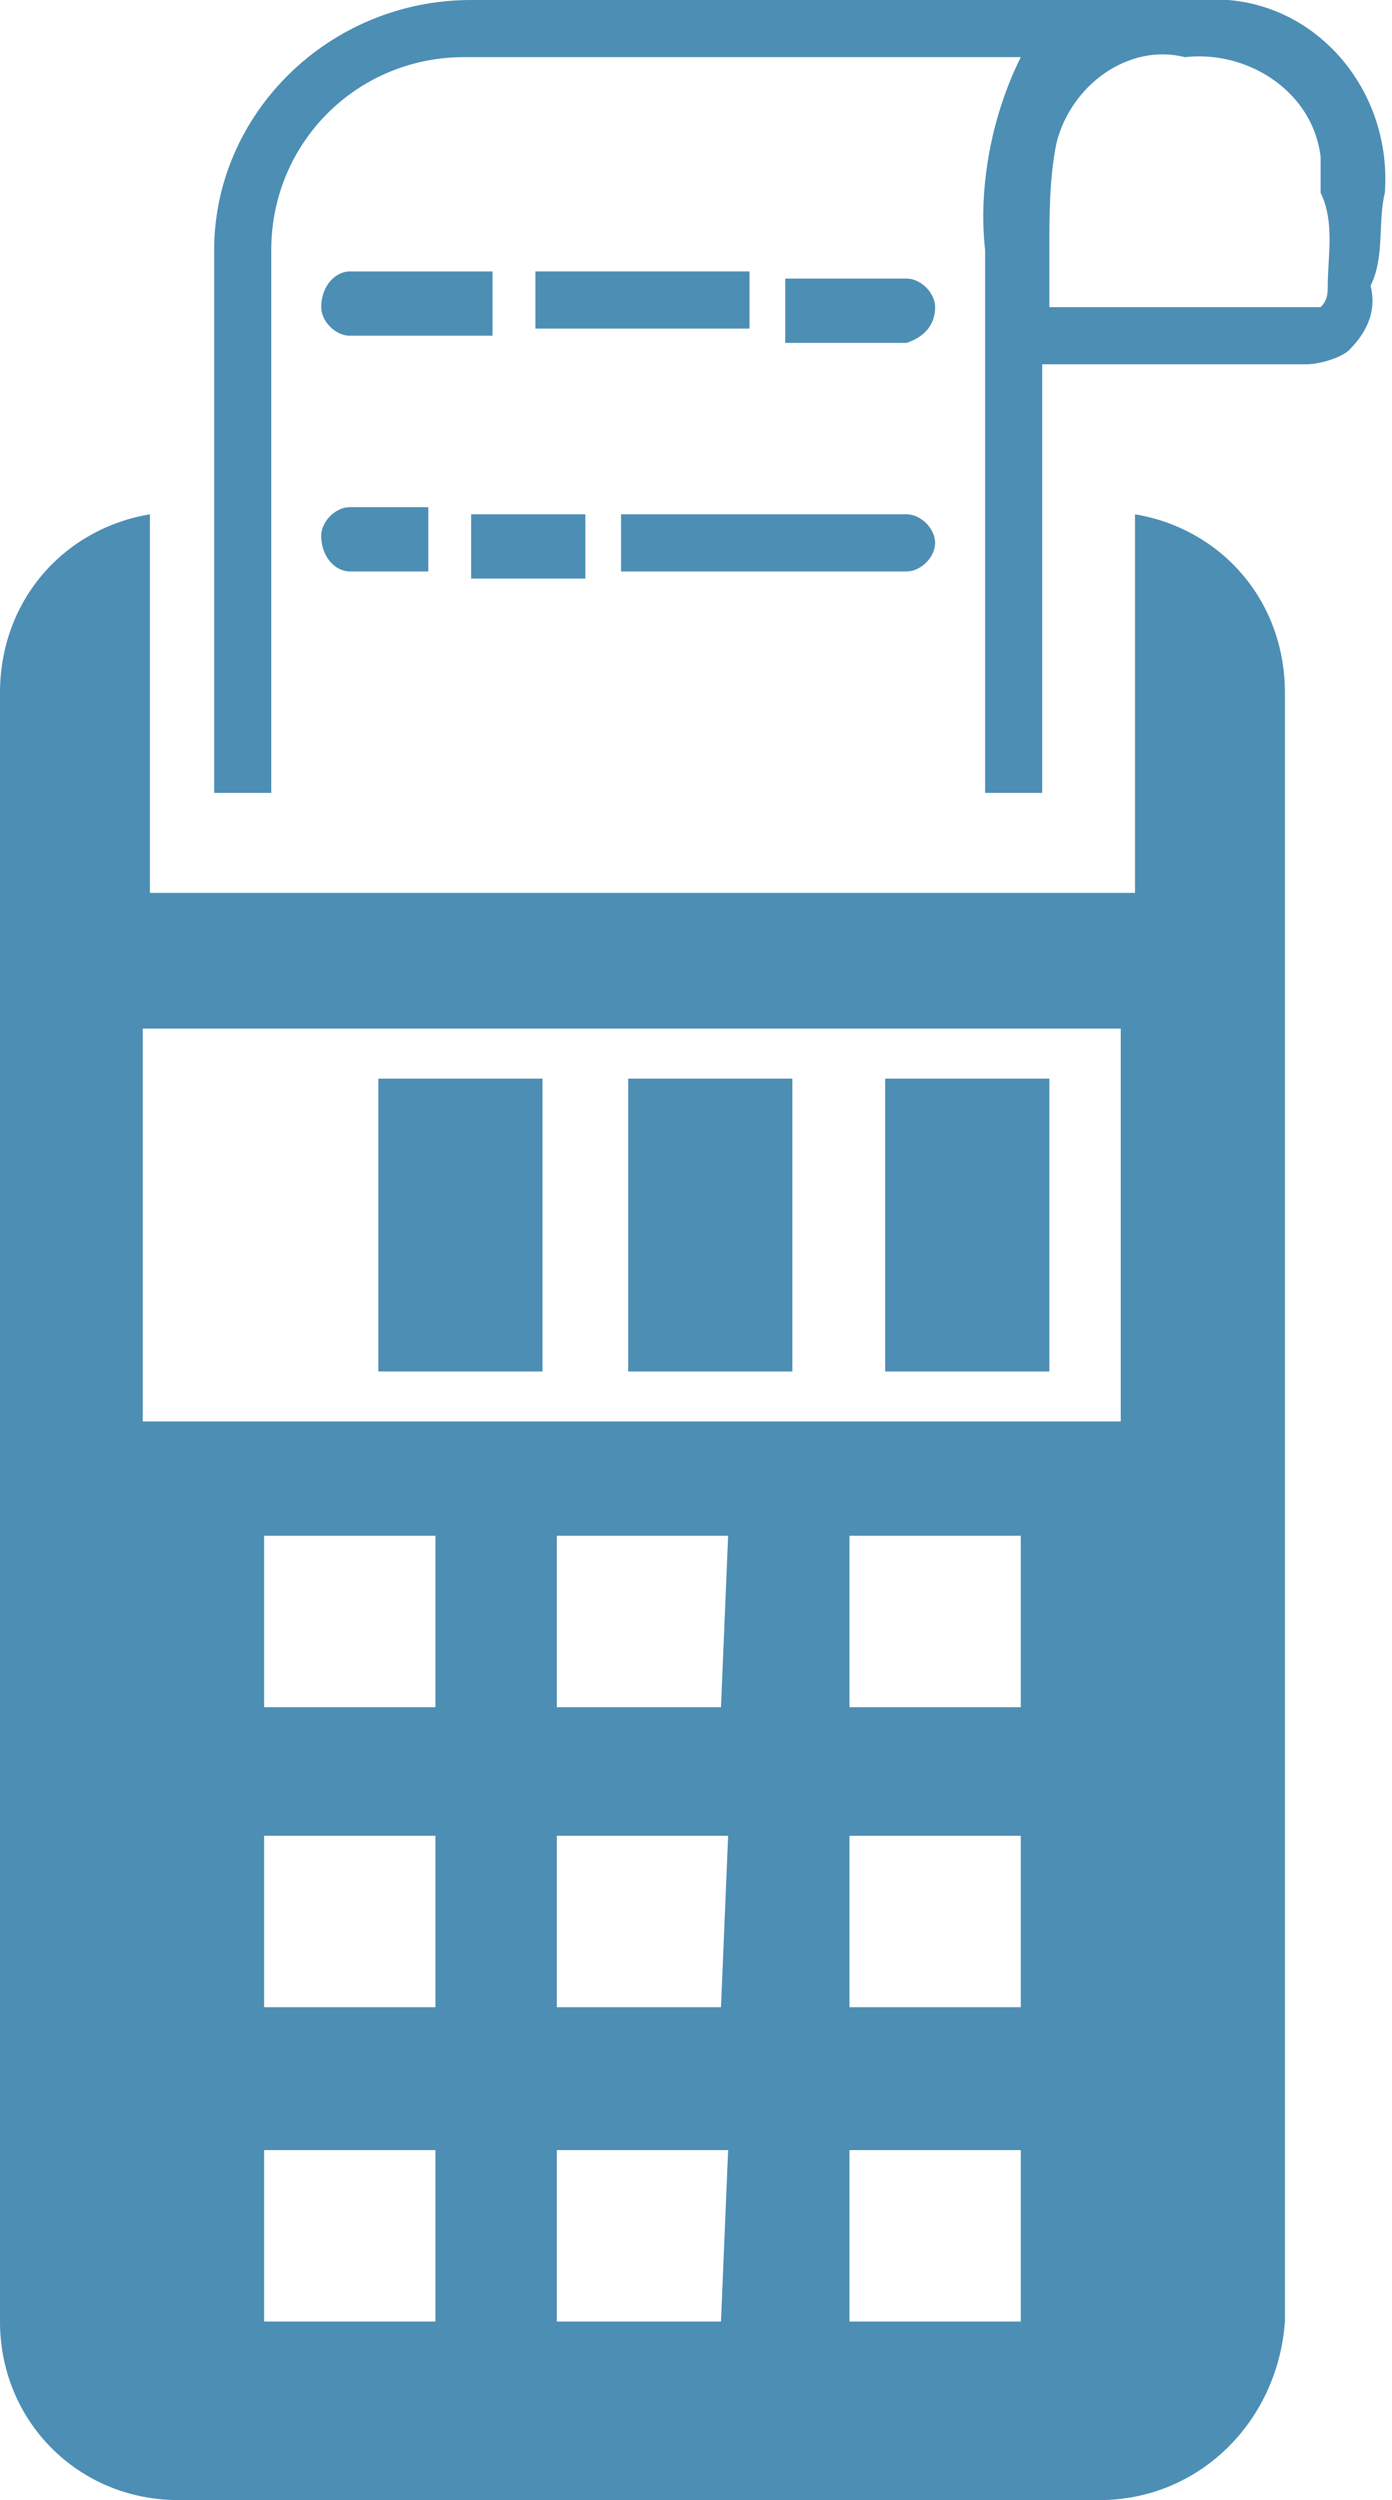 <?xml version="1.0" encoding="utf-8"?>
<!-- Generator: Adobe Illustrator 19.2.1, SVG Export Plug-In . SVG Version: 6.00 Build 0)  -->
<svg version="1.1" id="Layer_1" xmlns="http://www.w3.org/2000/svg" xmlns:xlink="http://www.w3.org/1999/xlink" x="0px" y="0px"
	 viewBox="0 0 19.5 35" style="enable-background:new 0 0 19.5 35;" xml:space="preserve">
<style type="text/css">
	.st0{fill:#4C8EB4;}
</style>
<title>calculator</title>
<rect x="5.3" y="15.1" class="st0" width="2.3" height="4.1"/>
<path class="st0" d="M19.4,2.7c0.1-1.4-0.9-2.6-2.2-2.7c-0.2,0-0.3,0-0.5,0H6.6C4.6,0,3,1.6,3,3.5l0,0v7.6h0.8V3.5
	c0-1.5,1.2-2.7,2.7-2.7l0,0h7.8c-0.4,0.8-0.6,1.8-0.5,2.7v7.6h0.8V5.1h3.7c0.2,0,0.5-0.1,0.6-0.2c0.2-0.2,0.4-0.5,0.3-0.9
	C19.4,3.6,19.3,3.1,19.4,2.7z M18.6,4c0,0.1,0,0.2-0.1,0.3c0,0-0.1,0-0.1,0h-3.7V3.5c0-0.5,0-1,0.1-1.5c0.2-0.8,1-1.4,1.8-1.2
	c0.9-0.1,1.8,0.5,1.9,1.4c0,0.2,0,0.3,0,0.5l0,0C18.7,3.1,18.6,3.6,18.6,4L18.6,4z"/>
<path class="st0" d="M8.7,8h4c0.2,0,0.4-0.2,0.4-0.4c0-0.2-0.2-0.4-0.4-0.4h-4V8z"/>
<rect x="6.6" y="7.2" class="st0" width="1.6" height="0.9"/>
<path class="st0" d="M4.9,8H6V7.1H4.9c-0.2,0-0.4,0.2-0.4,0.4C4.5,7.8,4.7,8,4.9,8L4.9,8z"/>
<rect x="12.4" y="15.1" class="st0" width="2.3" height="4.1"/>
<path class="st0" d="M4.5,4.3c0,0.2,0.2,0.4,0.4,0.4c0,0,0,0,0,0h2V3.8h-2C4.7,3.8,4.5,4,4.5,4.3C4.5,4.3,4.5,4.3,4.5,4.3z"/>
<path class="st0" d="M15.9,7.2v5.3H2.1V7.2C0.9,7.4,0,8.4,0,9.7v22.8C0,33.9,1.1,35,2.5,35h12.9c1.4,0,2.5-1.1,2.6-2.5V9.7
	C18,8.4,17.1,7.4,15.9,7.2z M6.1,32.5H3.7v-2.4h2.4V32.5z M6.1,28.1H3.7v-2.4h2.4V28.1z M6.1,23.9H3.7v-2.4h2.4V23.9z M10.1,32.5
	H7.8v-2.4h2.4L10.1,32.5L10.1,32.5z M10.1,28.1H7.8v-2.4h2.4L10.1,28.1L10.1,28.1z M10.1,23.9H7.8v-2.4h2.4L10.1,23.9L10.1,23.9z
	 M14.3,32.5h-2.4v-2.4h2.4L14.3,32.5L14.3,32.5z M14.3,28.1h-2.4v-2.4h2.4L14.3,28.1L14.3,28.1z M14.3,23.9h-2.4v-2.4h2.4L14.3,23.9
	L14.3,23.9z M15.7,19.9H2v-5.5h13.7L15.7,19.9L15.7,19.9z"/>
<rect x="7.5" y="3.8" class="st0" width="3" height="0.8"/>
<path class="st0" d="M13.1,4.3c0-0.2-0.2-0.4-0.4-0.4c0,0,0,0,0,0h-1.7v0.9h1.7C13,4.7,13.1,4.5,13.1,4.3
	C13.1,4.3,13.1,4.3,13.1,4.3z"/>
<rect x="8.8" y="15.1" class="st0" width="2.3" height="4.1"/>
</svg>
